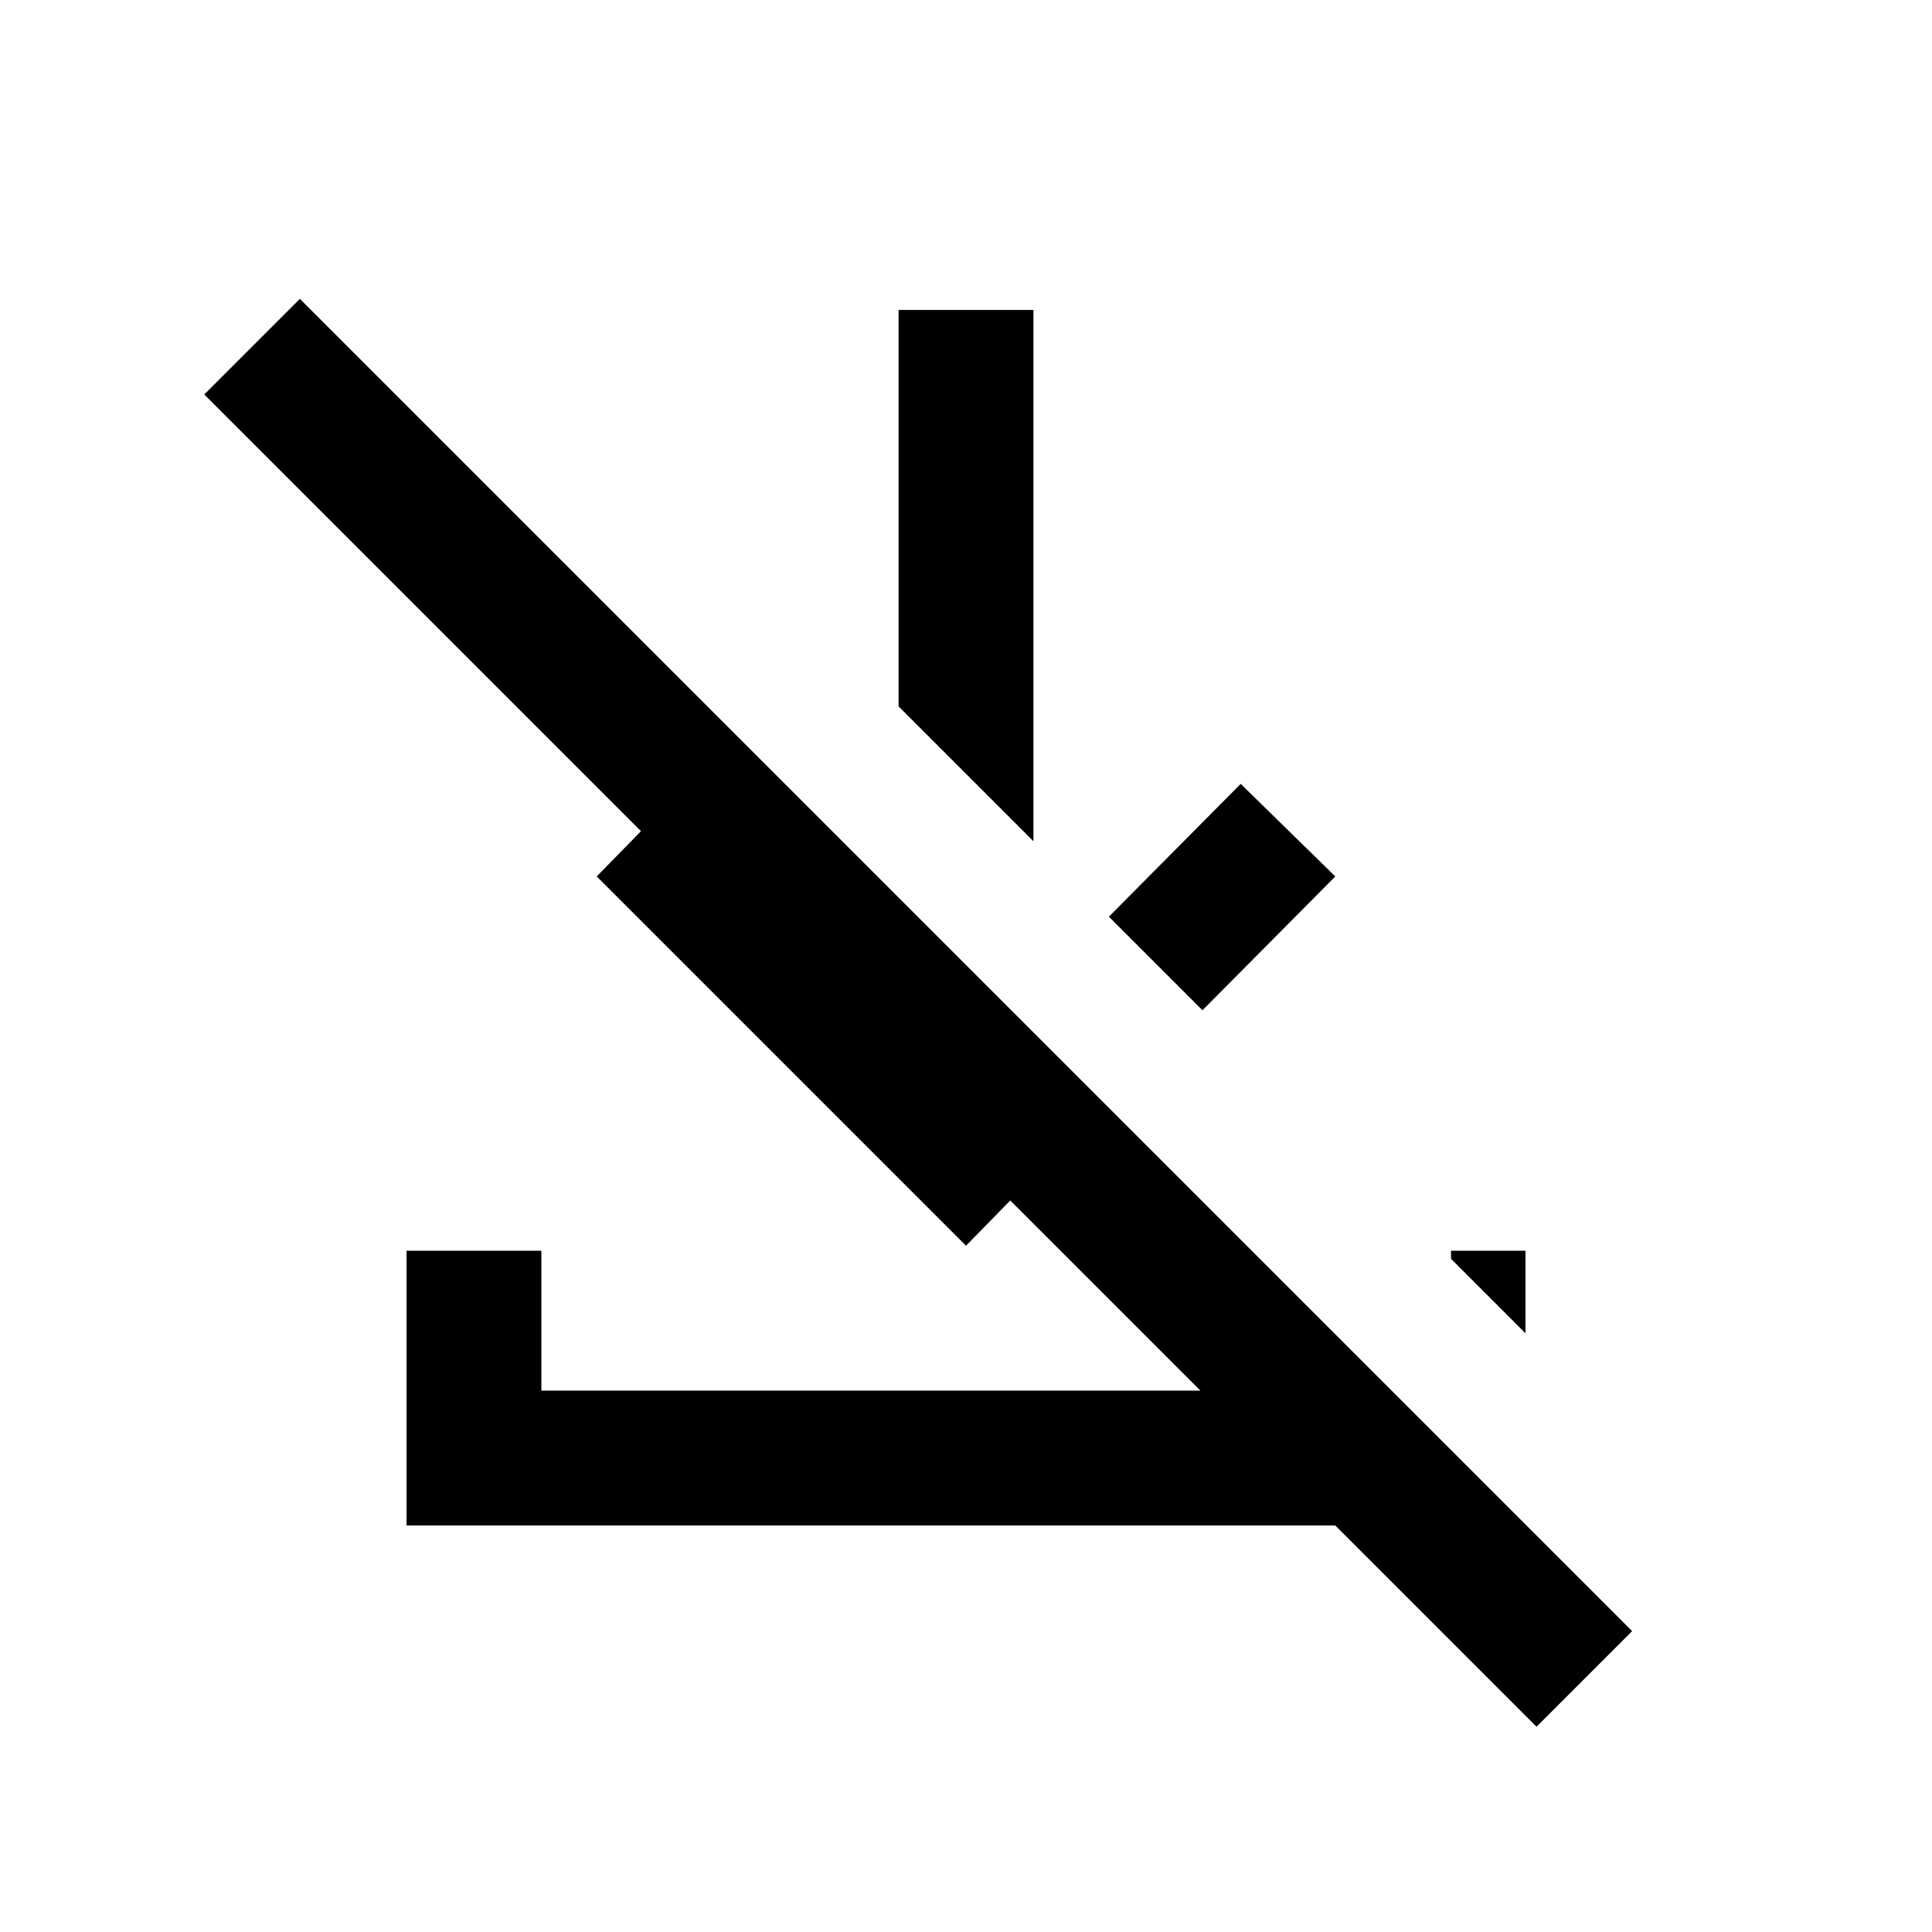 <svg xmlns="http://www.w3.org/2000/svg" height="20" viewBox="0 -960 960 960" width="20"><path d="m763.5-102-100-100H202v-136.5h67v69.5h327.5L502-363.5 480-341 296.5-524.5l22-22.5-217-217 47.5-47.5 662 662-47.5 47.5Zm-166-356L551-504.5l65.5-66 47 46-66 66.5Zm-84-84-67-67v-197h67v264ZM758-297.5l-37-37v-4h37v41Z"/></svg>